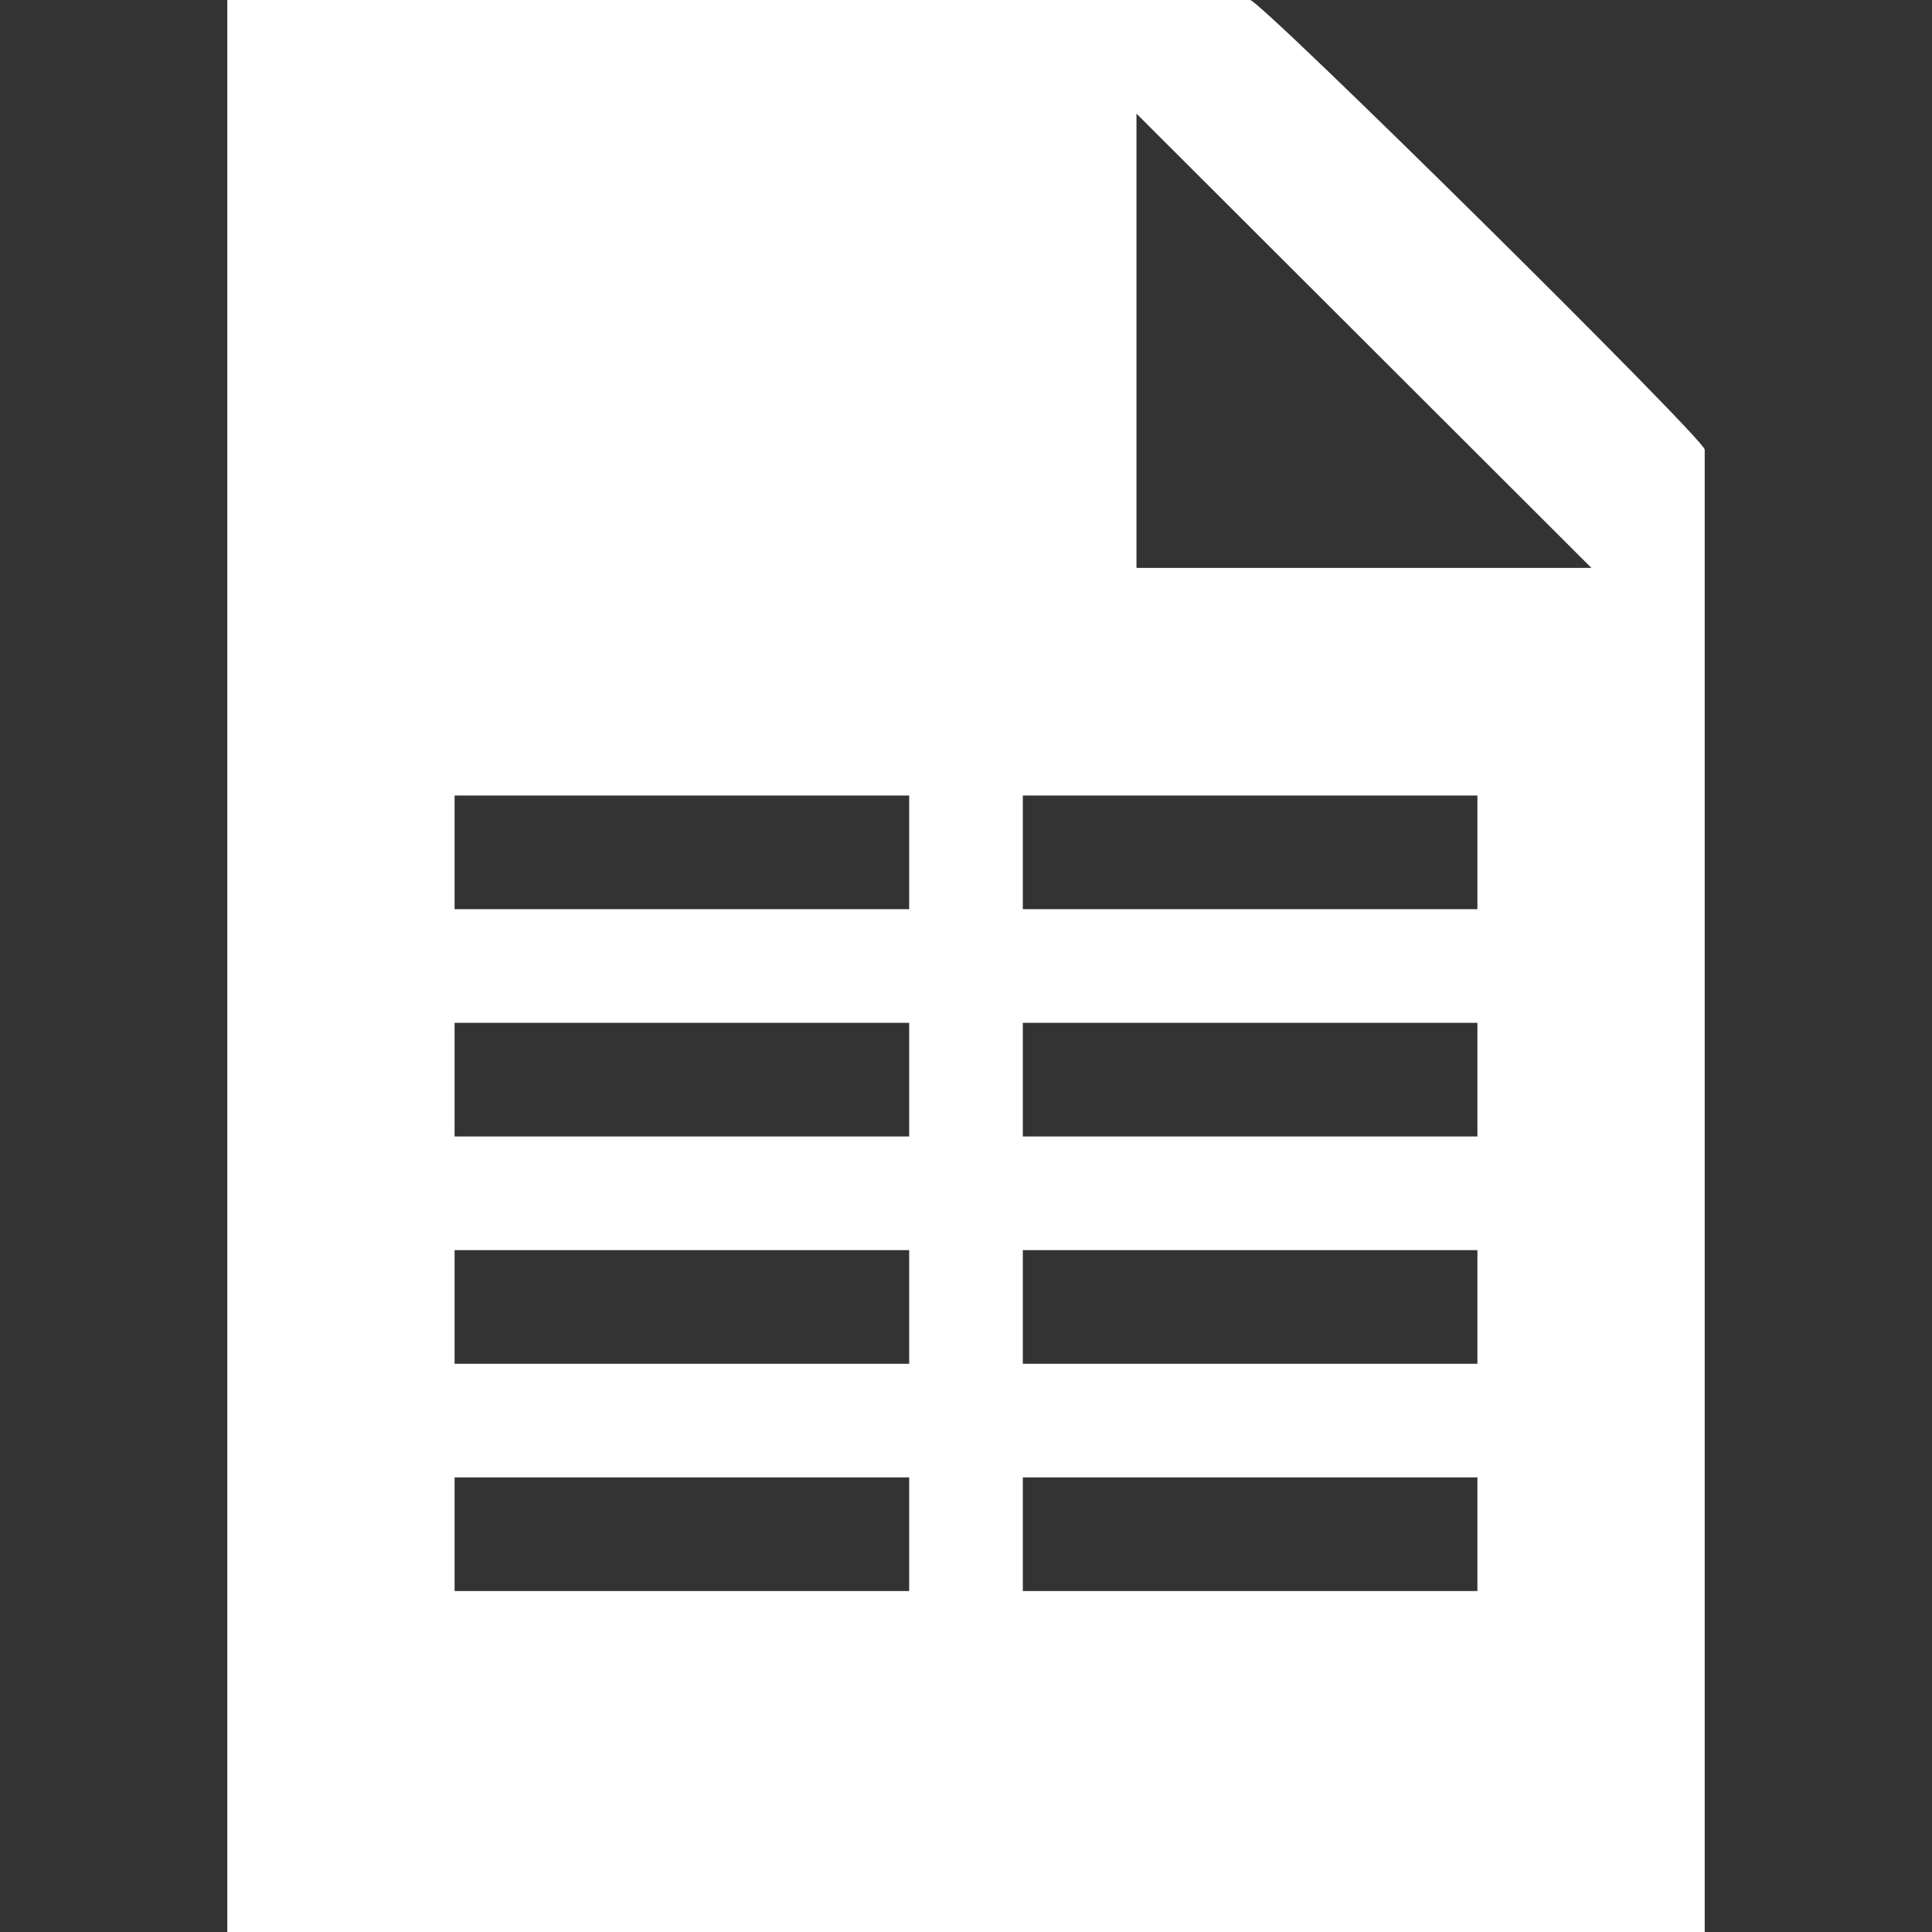 <svg width="17" height="17" viewBox="0 0 17 17"><rect x="0" y="0" width="17" height="17" fill="#333333" stroke="none"/><path fill="#FFF" fill-rule="evenodd" d="M15,17 L2,17 L2,-3.26849658e-13 L11,-3.26849658e-13 C11.09,-3.26849658e-13 15,3.865 15,3.956 L15,17 Z M10,4.997 L14.003,4.997 L10,1 L10,4.997 Z M4,8 L8,8 L8,7 L4,7 L4,8 Z M4,10 L8,10 L8,9 L4,9 L4,10 Z M4,12 L8,12 L8,11 L4,11 L4,12 Z M4,14 L8,14 L8,13 L4,13 L4,14 Z M9,8 L13,8 L13,7 L9,7 L9,8 Z M9,10 L13,10 L13,9 L9,9 L9,10 Z M9,12 L13,12 L13,11 L9,11 L9,12 Z M9,14 L13,14 L13,13 L9,13 L9,14 Z"/></svg>